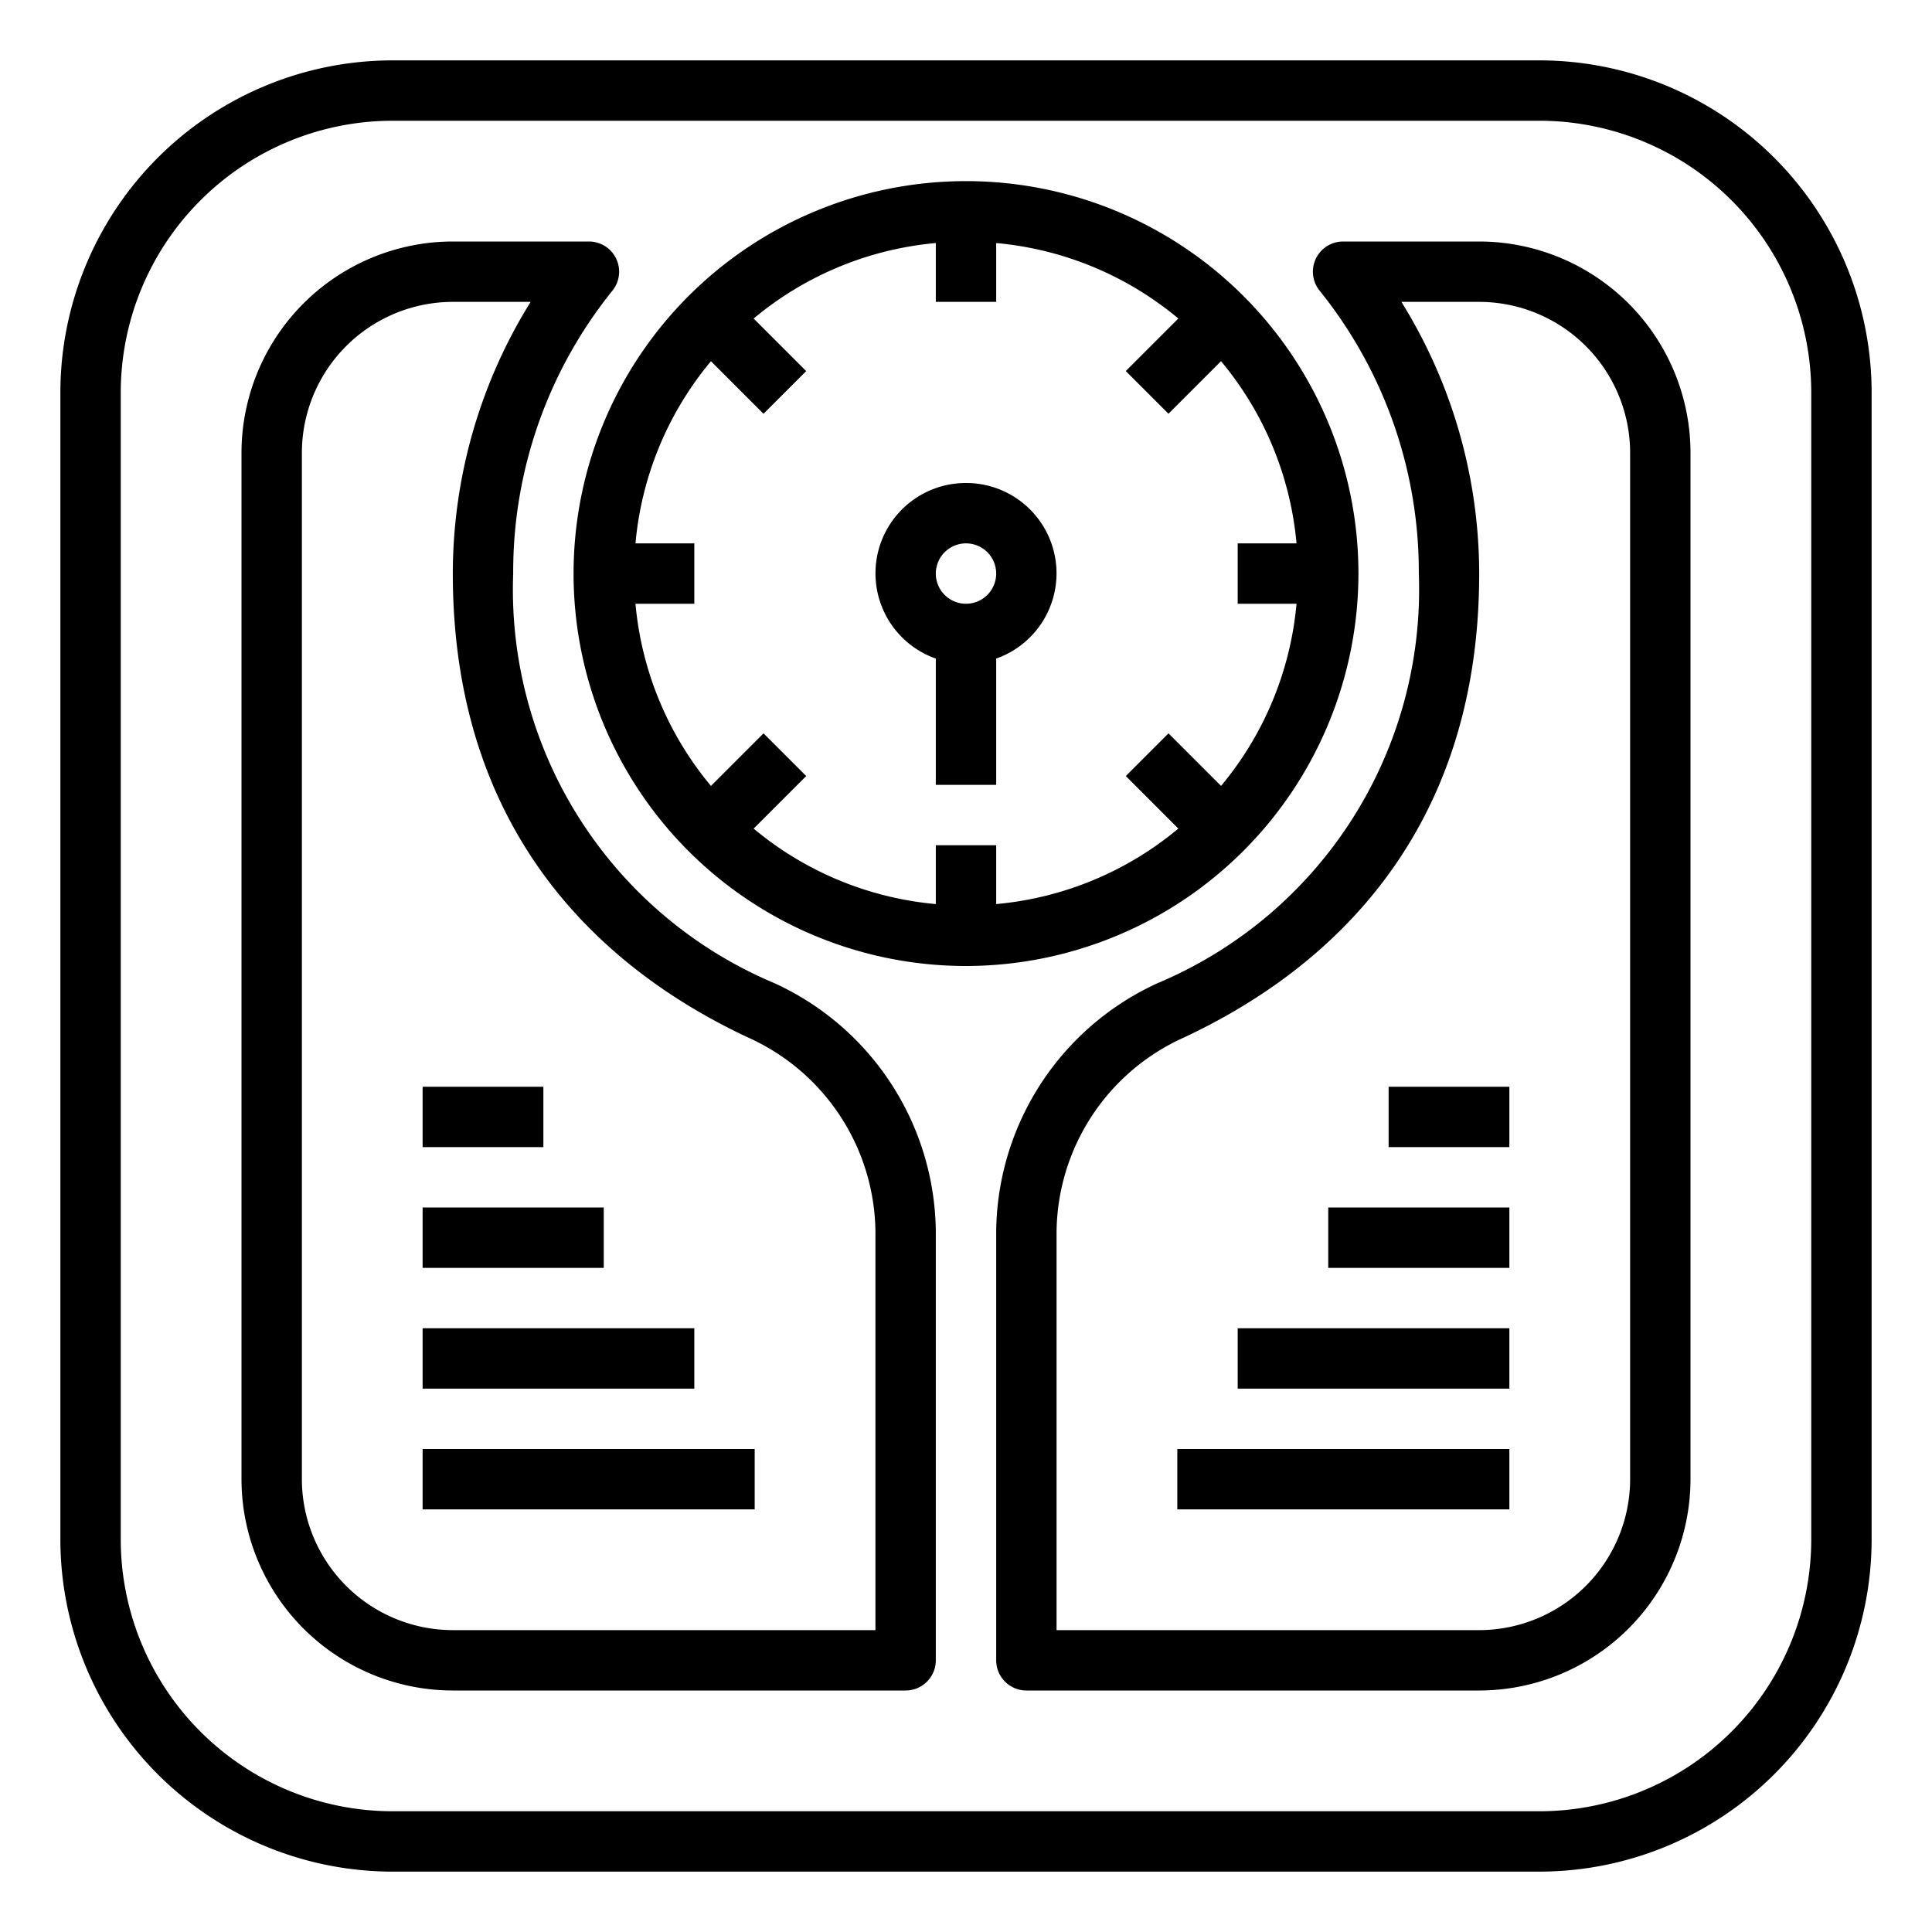 <?xml version="1.0"?>
<svg xmlns="http://www.w3.org/2000/svg" viewBox="0 0 64 64" width="512" height="512"><g id="outline"><path d="M51,2H13A11.013,11.013,0,0,0,2,13V51A11.013,11.013,0,0,0,13,62H51A11.013,11.013,0,0,0,62,51V13A11.013,11.013,0,0,0,51,2Zm9,49a9.01,9.01,0,0,1-9,9H13a9.01,9.01,0,0,1-9-9V13a9.01,9.01,0,0,1,9-9H51a9.01,9.01,0,0,1,9,9Z"/><path d="M45,19A13,13,0,1,0,32,32,13.015,13.015,0,0,0,45,19Zm-5.966,8.448A10.946,10.946,0,0,1,33,29.949V28H31v1.949a10.946,10.946,0,0,1-6.034-2.5l1.741-1.741-1.414-1.414-1.741,1.741A10.946,10.946,0,0,1,21.051,20H23V18H21.051a10.946,10.946,0,0,1,2.5-6.034l1.741,1.741,1.414-1.414-1.741-1.741A10.946,10.946,0,0,1,31,8.051V10h2V8.051a10.946,10.946,0,0,1,6.034,2.5l-1.741,1.741,1.414,1.414,1.741-1.741A10.946,10.946,0,0,1,42.949,18H41v2h1.949a10.946,10.946,0,0,1-2.5,6.034l-1.741-1.741-1.414,1.414Z"/><path d="M32,16a2.993,2.993,0,0,0-1,5.816V26h2V21.816A2.993,2.993,0,0,0,32,16Zm0,4a1,1,0,1,1,1-1A1,1,0,0,1,32,20Z"/><path d="M25.663,32.573A14.144,14.144,0,0,1,17,19a14.84,14.84,0,0,1,3.29-9.375A1,1,0,0,0,19.51,8H15a7.008,7.008,0,0,0-7,7V49a7.008,7.008,0,0,0,7,7H30a1,1,0,0,0,1-1V40.793A9.142,9.142,0,0,0,25.663,32.573ZM29,54H15a5.006,5.006,0,0,1-5-5V15a5.006,5.006,0,0,1,5-5h2.578A17.06,17.06,0,0,0,15,19c0,8.946,5.341,13.305,9.821,15.387A7.136,7.136,0,0,1,29,40.793Z"/><path d="M49,8H44.491a1,1,0,0,0-.78,1.625A14.844,14.844,0,0,1,47,19a14.144,14.144,0,0,1-8.663,13.573A9.142,9.142,0,0,0,33,40.793V55a1,1,0,0,0,1,1H49a7.008,7.008,0,0,0,7-7V15A7.008,7.008,0,0,0,49,8Zm5,41a5.006,5.006,0,0,1-5,5H35V40.793a7.136,7.136,0,0,1,4.179-6.406C43.659,32.305,49,27.946,49,19a17.068,17.068,0,0,0-2.577-9H49a5.006,5.006,0,0,1,5,5Z"/><rect x="14" y="48" width="11" height="2"/><rect x="14" y="44" width="9" height="2"/><rect x="14" y="40" width="6" height="2"/><rect x="14" y="36" width="4" height="2"/><rect x="39" y="48" width="11" height="2"/><rect x="41" y="44" width="9" height="2"/><rect x="44" y="40" width="6" height="2"/><rect x="46" y="36" width="4" height="2"/></g></svg>
